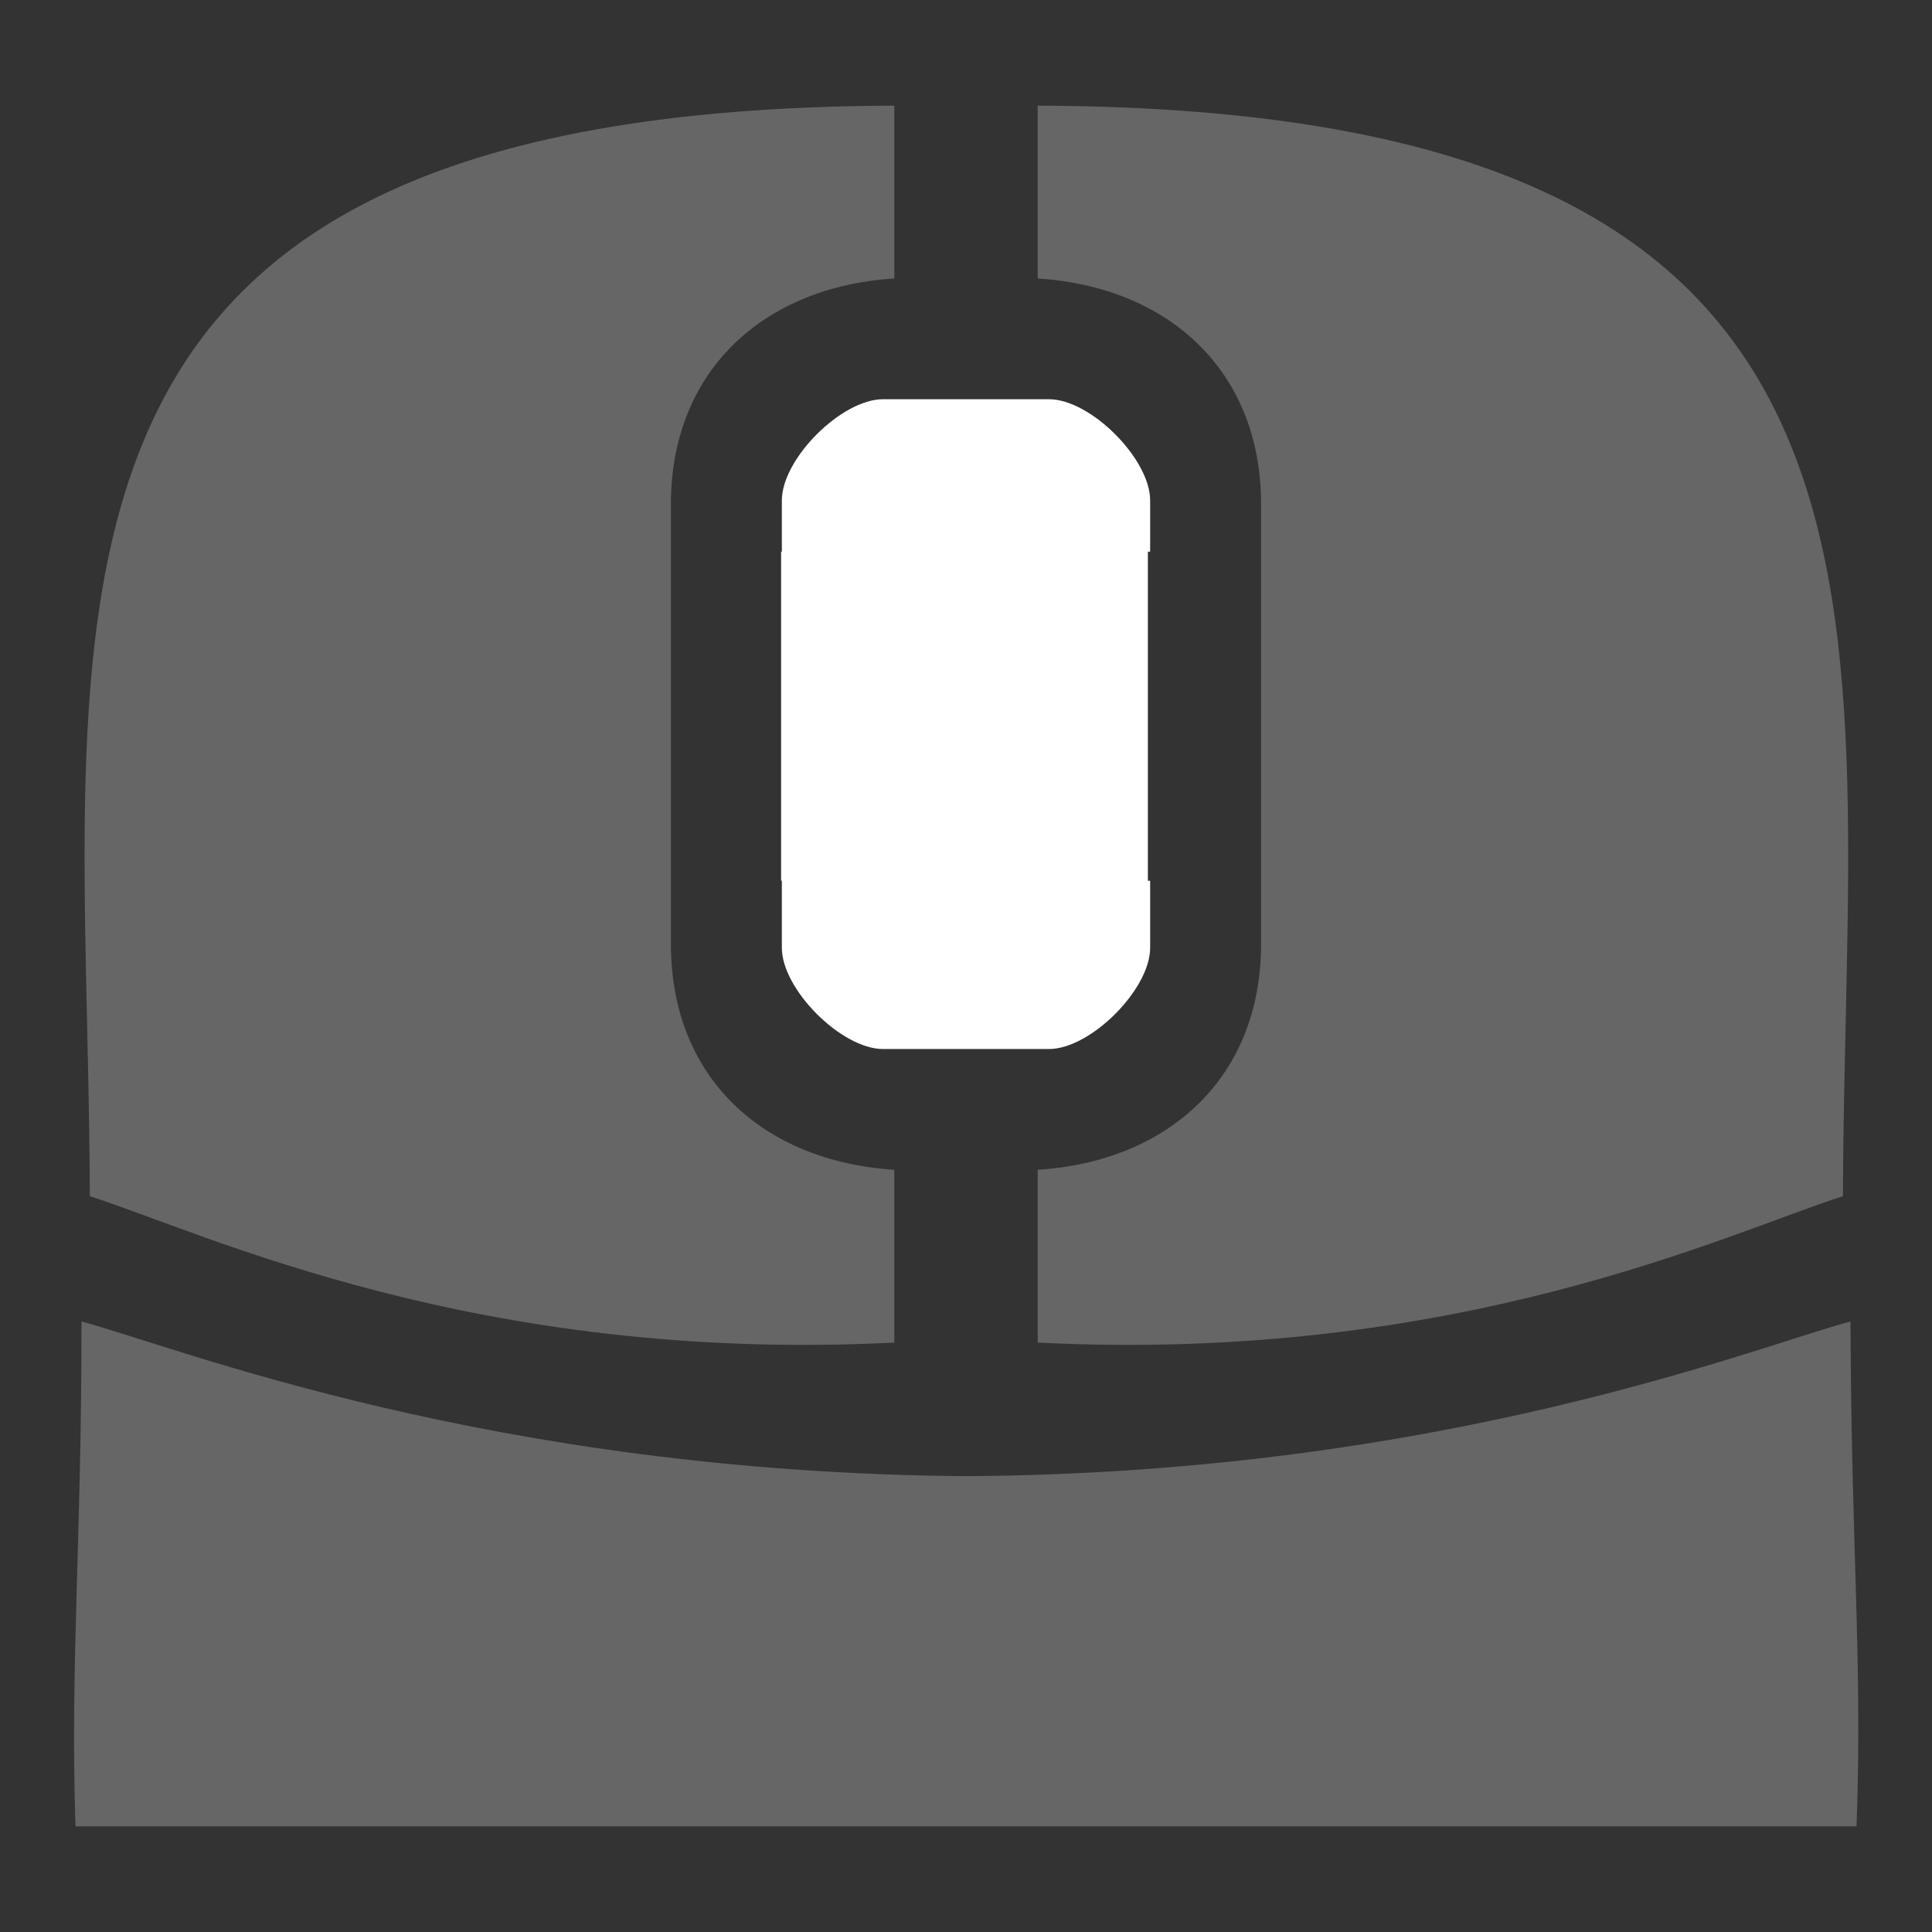 <?xml version="1.0" encoding="utf-8"?>
<!-- Generator: Adobe Illustrator 24.2.3, SVG Export Plug-In . SVG Version: 6.00 Build 0)  -->
<svg version="1.1" id="Layer_1" xmlns="http://www.w3.org/2000/svg" xmlns:xlink="http://www.w3.org/1999/xlink" x="0px" y="0px"
	 viewBox="0 0 256 256" style="enable-background:new 0 0 256 256;" xml:space="preserve">
<rect x="0" y="0" width="256" height="256" fill="#333333" stroke="none"/>
<style type="text/css">
	.st0{fill:#FFFFFF;}
	.st1{opacity:0.25;fill:#FFFFFF;enable-background:new    ;}
</style>
<path class="st0" d="M152.4,73.1v-6.8c0-5.5-7.9-13.4-13.4-13.4h-10h-2h-10c-5.5,0-13.4,7.9-13.4,13.4v6.8h-0.1v43.6h0.1v8.9
	c0,5.5,7.9,13.4,13.4,13.4h10h2h10c5.5,0,13.4-7.9,13.4-13.4v-8.9h-0.3V73.1H152.4z"/>
<path class="st1" d="M137.5,177.9V155c17.4-1.1,29.6-12.3,29.6-29.9V66.8c0-17.7-12.3-28.8-29.6-29.9V14
	c122,0.4,106.9,67.5,106.7,144.5C228.9,163.4,193.1,180.7,137.5,177.9z M118.5,177.9V155c-17.4-1.1-29.6-12.2-29.6-29.9V66.8
	c0-17.6,12.2-28.8,29.6-29.9V14C-3.4,14.4,11.7,81.5,11.9,158.5C27.2,163.4,63,180.7,118.5,177.9z M245.2,175.1
	c-13,3.5-54.1,20.1-117.2,20.5c-63.1-0.5-104.2-17-117.2-20.5c0,30-1.5,45.1-0.8,66.9h236C246.8,220.2,245.3,205.2,245.2,175.1z"/>
</svg>
